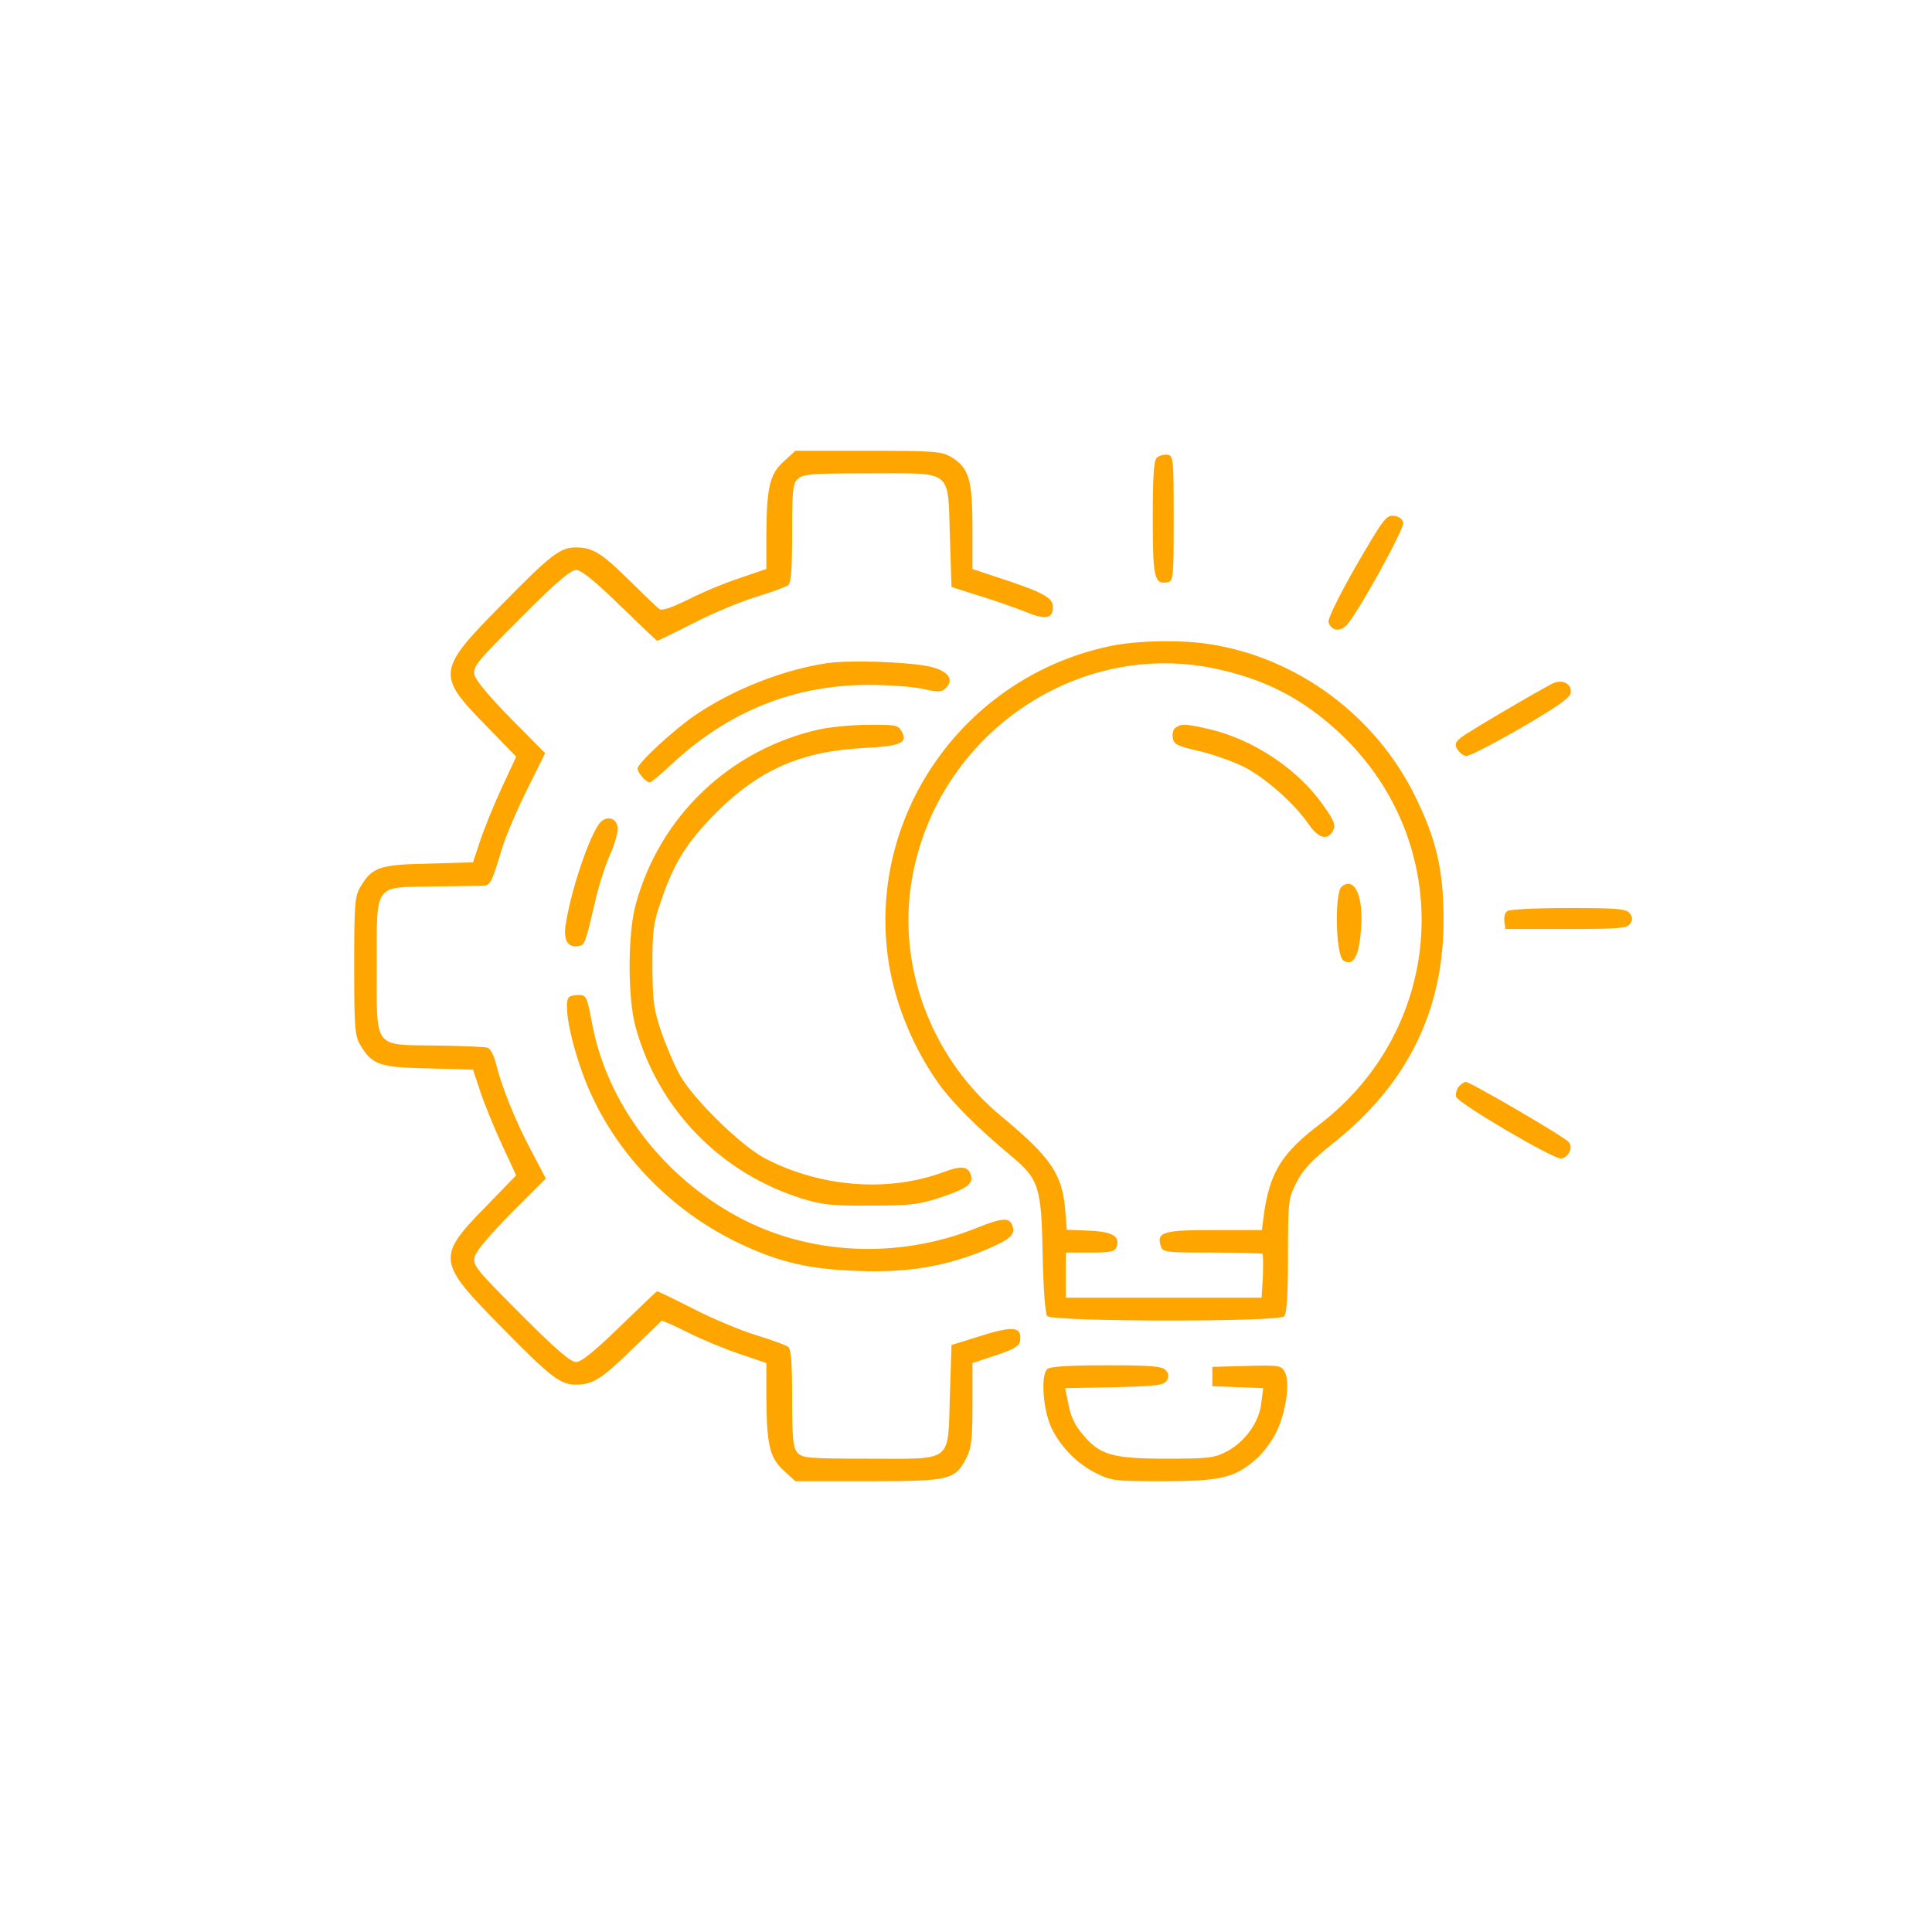 <svg xmlns="http://www.w3.org/2000/svg" version="1.0" width="600pt" height="600pt" viewBox="0 0 600 600" preserveAspectRatio="xMidYMid meet">

<g transform="translate(0,600) scale(0.1,-0.1)" fill="#ffa500" stroke="none">
<path d="M2434 4567 c-44 -40 -53 -80 -54 -228 l0 -106 -82 -28 c-46 -15 -118 -45 -161 -67 -53 -26 -82 -36 -90 -29 -7 5 -49 46 -94 90 -84 83 -113 101 -164 101 -49 0 -77 -21 -230 -177 -202 -204 -204 -219 -51 -375 l95 -98 -45 -97 c-25 -54 -55 -128 -67 -165 l-22 -66 -137 -4 c-153 -3 -176 -11 -212 -71 -18 -29 -20 -51 -20 -247 0 -196 2 -218 20 -247 36 -60 59 -68 212 -71 l137 -4 22 -66 c12 -37 42 -111 67 -165 l45 -97 -95 -98 c-153 -156 -151 -171 51 -375 153 -156 181 -177 230 -177 52 0 80 18 172 108 50 48 92 88 93 90 2 2 39 -14 82 -36 44 -22 116 -52 162 -67 l82 -28 0 -106 c1 -148 10 -188 54 -228 l36 -33 226 0 c255 0 270 4 305 72 16 31 19 59 19 166 l0 129 73 24 c56 19 73 29 75 45 6 44 -20 47 -120 16 l-93 -29 -5 -155 c-7 -214 13 -198 -250 -198 -188 0 -208 2 -223 18 -14 16 -17 43 -17 169 0 109 -3 153 -12 160 -7 6 -53 22 -101 37 -49 15 -137 52 -195 82 -59 30 -109 54 -111 54 -2 0 -54 -50 -116 -110 -78 -76 -120 -110 -136 -110 -17 0 -66 42 -172 149 -139 139 -149 151 -143 178 4 17 49 70 114 136 l107 107 -46 88 c-48 90 -91 196 -109 270 -6 24 -17 45 -25 48 -8 3 -80 6 -160 7 -197 3 -185 -14 -185 247 0 259 -10 244 172 247 73 1 143 2 156 2 25 1 29 9 61 116 12 39 47 121 78 183 l56 113 -106 107 c-64 65 -109 118 -113 135 -6 27 4 39 143 178 106 107 155 149 172 149 16 0 58 -34 136 -110 62 -60 114 -110 116 -110 2 0 52 24 111 54 58 30 146 67 195 82 48 15 94 31 101 37 9 7 12 52 12 162 0 134 2 154 18 168 16 15 47 17 224 17 261 0 241 15 248 -198 l5 -155 85 -27 c47 -14 111 -37 142 -49 64 -27 88 -23 88 14 0 29 -31 46 -172 92 l-78 26 0 130 c0 147 -11 184 -65 217 -30 18 -49 20 -259 20 l-226 0 -36 -33z" fill="#ffa500"/>
<path d="M3592 4578 c-9 -9 -12 -62 -12 -189 0 -186 5 -205 47 -197 17 3 18 19 18 198 0 188 -1 195 -20 198 -11 1 -26 -3 -33 -10z" fill="#ffa500"/>
<path d="M4211 4242 c-54 -95 -89 -166 -85 -175 10 -28 38 -30 59 -5 37 43 177 297 173 315 -2 11 -14 19 -29 21 -24 3 -33 -10 -118 -156z" fill="#ffa500"/>
<path d="M3445 3993 c-454 -97 -756 -530 -685 -983 21 -130 76 -264 155 -375 42 -59 122 -139 223 -223 89 -74 96 -97 100 -307 2 -104 8 -185 14 -192 15 -18 718 -19 736 -1 8 8 12 64 12 188 0 169 1 178 26 227 19 39 46 68 112 121 234 184 349 419 345 707 -1 147 -24 242 -88 372 -123 250 -364 429 -635 472 -90 15 -232 12 -315 -6z m317 -67 c161 -32 283 -94 400 -204 363 -342 331 -914 -68 -1217 -114 -87 -151 -148 -169 -277 l-6 -48 -148 0 c-159 0 -180 -6 -166 -50 6 -19 14 -20 159 -20 84 0 155 -2 157 -4 2 -2 2 -34 1 -70 l-4 -66 -304 0 -304 0 0 70 0 70 75 0 c61 0 77 3 82 16 13 34 -11 49 -84 52 l-70 3 -5 62 c-9 111 -45 163 -198 290 -211 174 -320 451 -281 717 66 450 495 761 933 676z" fill="#ffa500"/>
<path d="M3652 3741 c-8 -4 -12 -19 -10 -32 3 -20 13 -26 80 -41 43 -10 105 -32 140 -49 66 -33 159 -115 203 -180 30 -43 58 -50 75 -19 9 18 4 31 -34 84 -78 109 -214 199 -348 231 -73 17 -88 18 -106 6z" fill="#ffa500"/>
<path d="M4167 3247 c-23 -18 -19 -215 5 -230 28 -18 46 8 53 78 13 114 -15 185 -58 152z" fill="#ffa500"/>
<path d="M2565 3940 c-136 -21 -290 -82 -406 -161 -66 -45 -179 -149 -179 -166 0 -13 27 -43 38 -43 4 0 34 25 67 56 177 165 379 246 610 247 61 0 136 -5 169 -12 50 -11 60 -11 73 2 28 27 7 54 -50 67 -72 15 -250 21 -322 10z" fill="#ffa500"/>
<path d="M4819 3876 c-68 -36 -261 -150 -281 -166 -19 -15 -21 -22 -12 -37 6 -10 18 -19 26 -21 8 -2 84 37 169 86 112 65 155 95 157 110 4 29 -27 45 -59 28z" fill="#ffa500"/>
<path d="M2545 3735 c-278 -62 -497 -270 -571 -545 -25 -91 -25 -291 0 -380 70 -254 263 -453 516 -532 64 -20 95 -23 215 -22 124 0 149 3 221 27 80 27 99 42 88 71 -9 24 -30 26 -81 7 -172 -65 -384 -49 -558 42 -75 40 -220 182 -263 257 -17 30 -43 91 -58 135 -24 70 -27 95 -28 205 0 111 3 134 28 205 40 118 80 180 170 271 134 134 265 191 458 201 117 6 138 16 118 52 -10 19 -20 21 -103 20 -51 0 -119 -7 -152 -14z" fill="#ffa500"/>
<path d="M1858 3438 c-36 -56 -87 -213 -102 -314 -6 -46 9 -68 41 -62 19 3 20 6 52 141 11 49 32 114 47 146 14 32 24 69 22 82 -4 33 -41 37 -60 7z" fill="#ffa500"/>
<path d="M4682 3171 c-8 -4 -12 -19 -10 -32 l3 -24 189 0 c165 0 190 2 199 17 8 12 7 21 -2 32 -11 14 -41 16 -190 16 -97 0 -182 -4 -189 -9z" fill="#ffa500"/>
<path d="M1767 2903 c-18 -17 3 -130 44 -241 83 -227 267 -423 495 -528 118 -55 211 -76 359 -81 153 -6 272 14 397 66 75 32 93 47 82 75 -10 26 -30 25 -115 -9 -241 -96 -517 -83 -737 36 -233 125 -404 349 -452 594 -17 91 -19 95 -44 95 -12 0 -26 -3 -29 -7z" fill="#ffa500"/>
<path d="M4530 2625 c-6 -8 -10 -21 -8 -31 4 -19 305 -196 327 -192 23 5 37 34 23 51 -14 17 -306 187 -320 187 -5 0 -15 -7 -22 -15z" fill="#ffa500"/>
<path d="M3252 1748 c-17 -17 -15 -94 3 -155 19 -64 80 -134 147 -167 49 -25 60 -26 208 -26 178 0 223 10 288 66 23 19 52 58 66 87 30 62 43 155 26 186 -10 20 -17 22 -118 19 l-107 -3 0 -30 0 -30 79 -3 79 -3 -6 -46 c-6 -59 -50 -120 -106 -150 -40 -21 -56 -23 -190 -23 -165 0 -205 12 -255 71 -31 36 -41 59 -51 113 l-7 35 152 3 c130 3 154 6 163 20 8 12 7 21 -2 32 -11 13 -41 16 -185 16 -120 0 -176 -4 -184 -12z" fill="#ffa500"/>
</g>
</svg>
